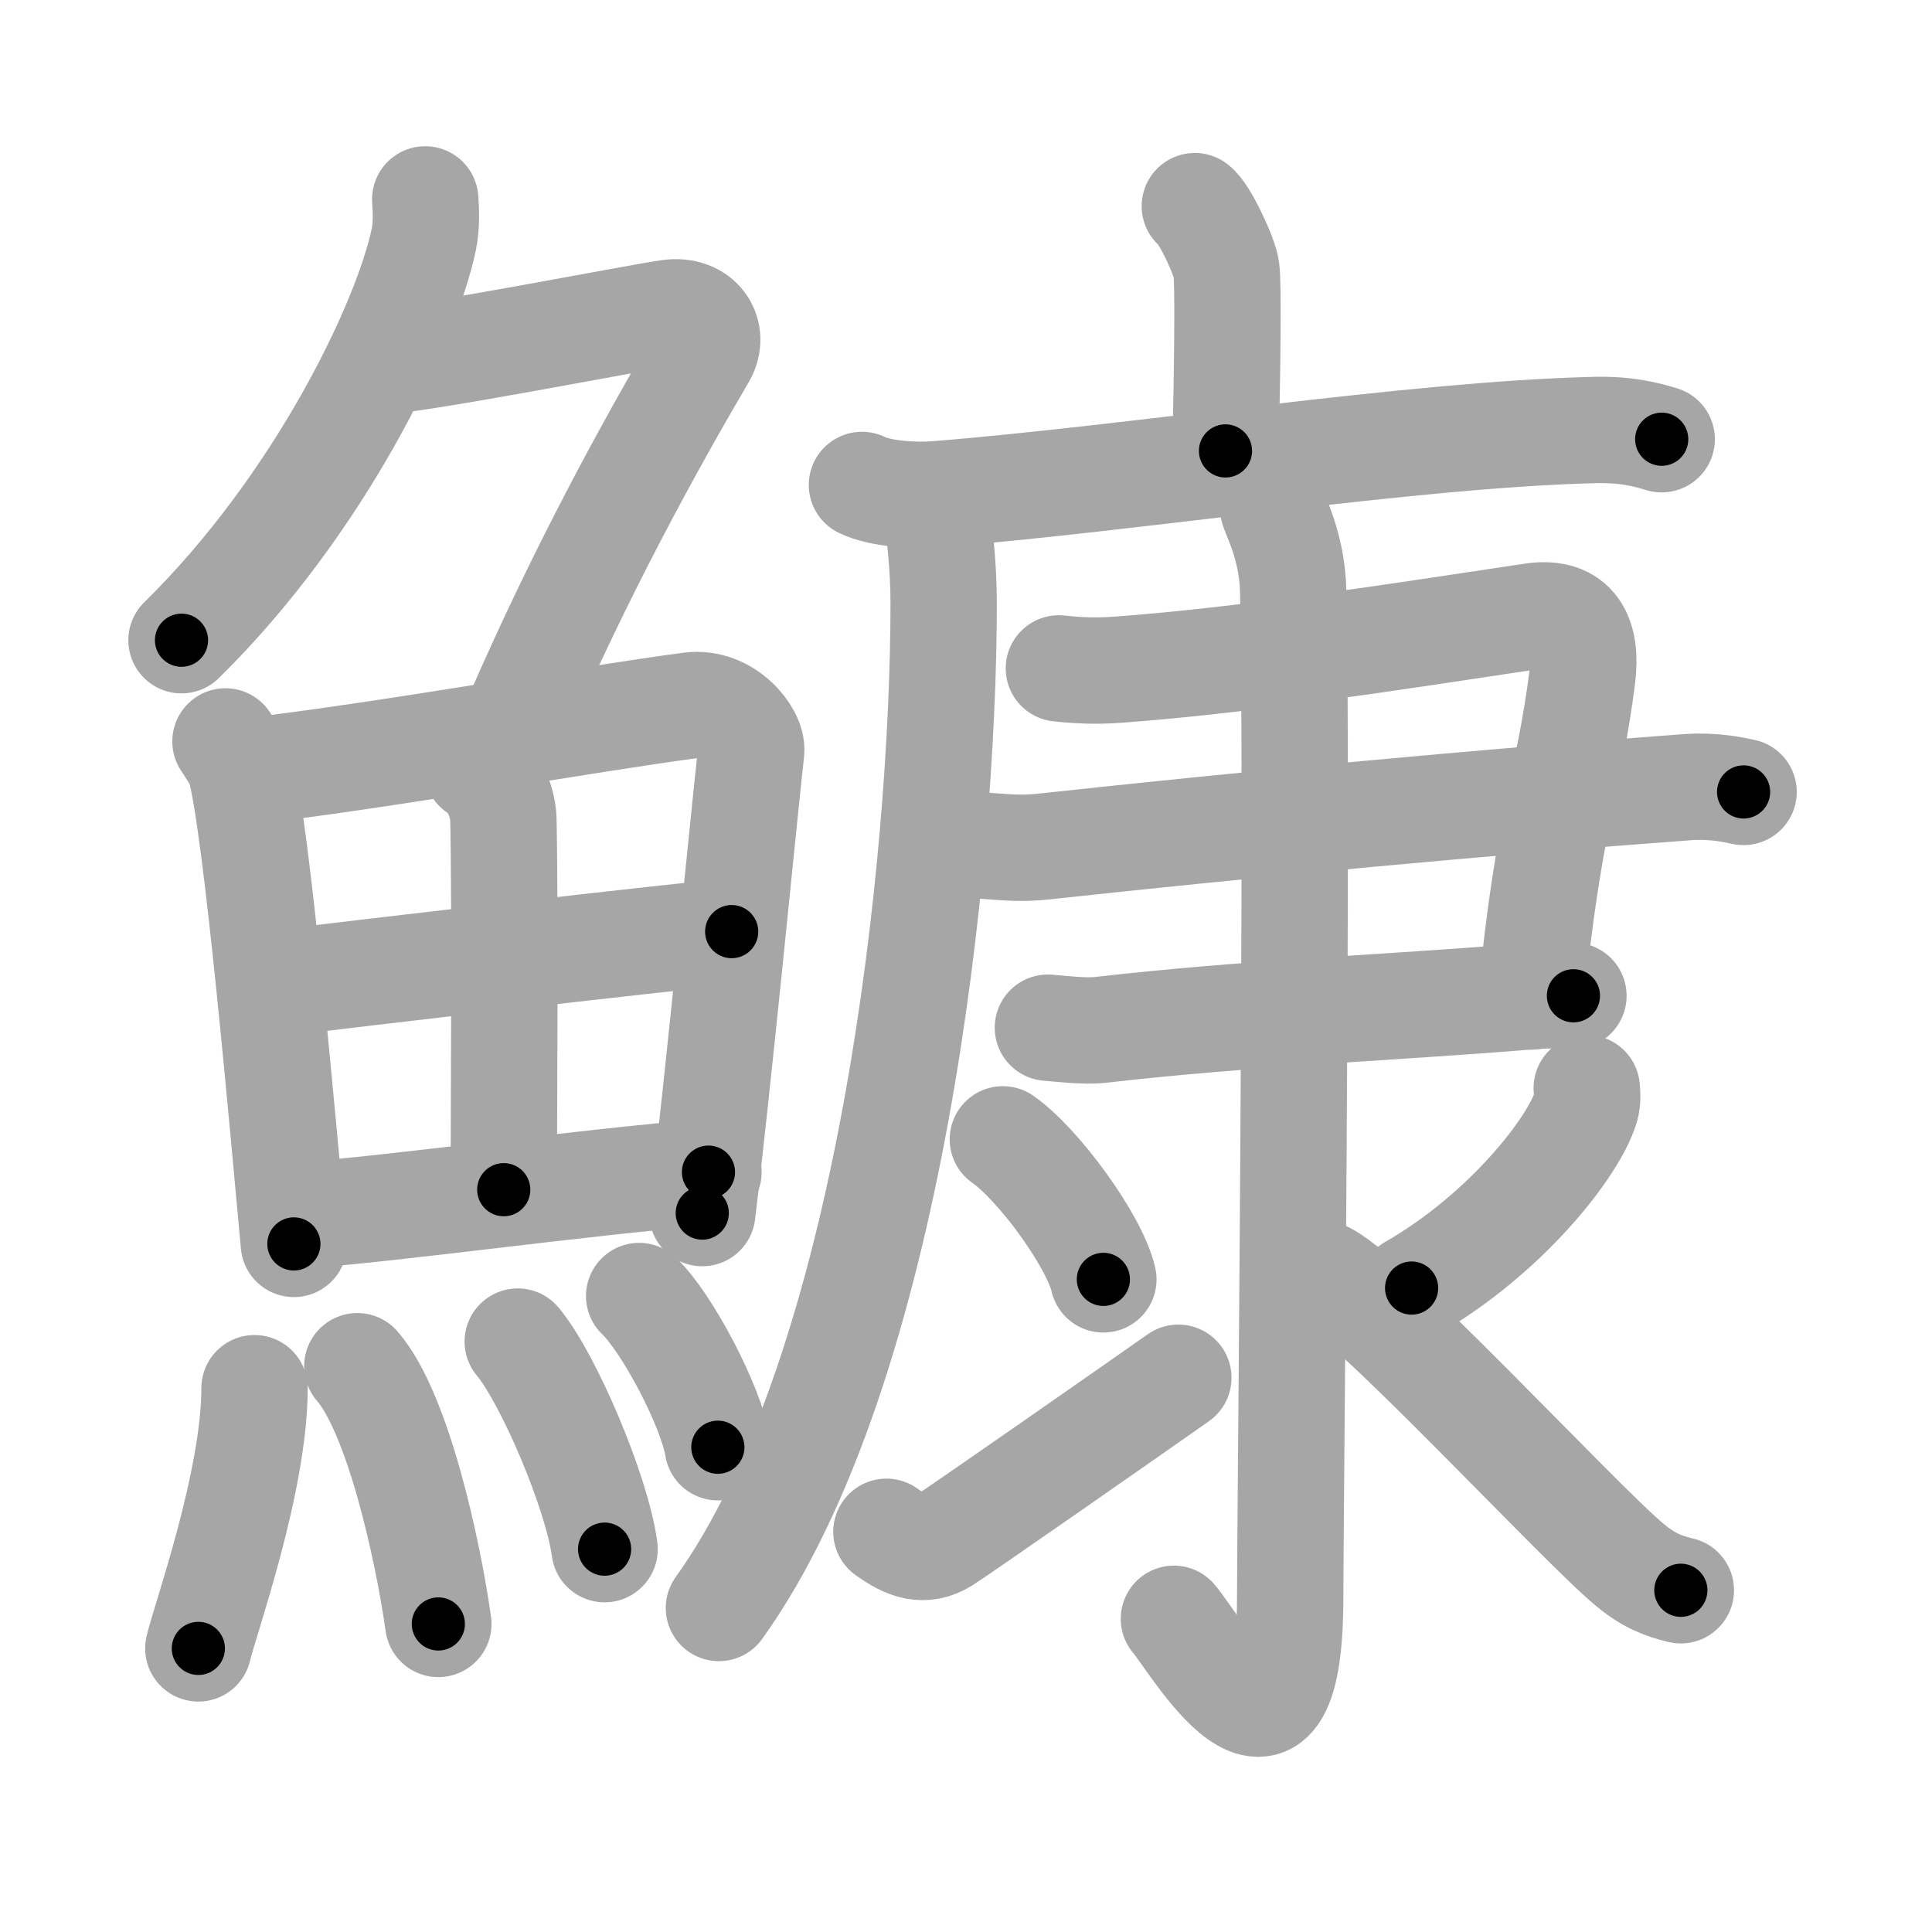<svg xmlns="http://www.w3.org/2000/svg" viewBox="0 0 109 109" id="9c47"><g fill="none" stroke="#a6a6a6" stroke-width="6" stroke-linecap="round" stroke-linejoin="round"><g><g><g><path d="M23.99,11.25c0.04,0.56,0.09,1.45-0.08,2.26c-1,4.76-5.91,14.99-13.67,22.61" /><path d="M21.39,20.38c1.93,0,14.32-2.44,16.35-2.73c1.74-0.25,2.63,1.17,1.91,2.4c-3.05,5.19-6.89,12.2-10.45,20.4" /></g><g><g><path d="M12.72,41.83c0.21,0.32,0.71,1.05,0.83,1.45c0.94,3.35,2.45,20.65,3.03,26.9" /><path d="M14.2,43.49c7.31-0.84,19.3-2.98,24.75-3.69c2-0.26,3.53,1.66,3.43,2.58C42,45.75,40.5,61.25,39.62,68.44" /><path d="M26.91,43.36c0.83,0.42,1.46,1.78,1.49,2.86c0.11,4.77,0.02,18.53,0.02,20.9" /><path d="M16.02,55.44c2.38-0.33,23.29-2.74,25.26-2.88" /><path d="M16.96,68.57c5.26-0.36,15.74-1.86,23.01-2.44" /></g><g><path d="M14.36,78.32c0,5.32-2.83,13.16-3.17,14.68" /><path d="M20.16,77.08c2.3,2.65,3.99,10.42,4.57,14.54" /><path d="M29.21,75.69c1.73,2.07,4.47,8.5,4.9,11.71" /><path d="M36.06,73.12c1.57,1.5,4.05,6.19,4.44,8.53" /></g></g></g><g><g><path d="M67.41,11.63c0.54,0.38,1.68,2.82,1.78,3.57c0.11,0.75,0.06,5.54-0.05,10.24" /><g><path d="M48.63,27.36c1.08,0.53,3.05,0.61,4.13,0.53C63.98,27,79.73,24.5,89.98,24.26c1.79-0.04,2.87,0.25,3.77,0.52" /><path d="M52.81,28.57C53,30,53.24,31.9,53.24,34.04c0,14.46-2.94,43.12-12.68,56.68" /></g></g><g><g><path d="M59.74,37.71c0.99,0.11,2.06,0.17,3.38,0.07c7.13-0.53,15.14-1.78,23.33-3.01c2.41-0.36,3.1,1.19,2.82,3.42c-0.73,5.82-1.9,8.05-2.88,18.03" /><path d="M55.61,47.72c1.14,0.08,2,0.18,3.28,0.04c11.6-1.26,24.85-2.51,36.32-3.35c1.42-0.1,2.52,0.13,3.16,0.27" /><path d="M59.12,57.98c0.75,0.06,2.11,0.23,3,0.12c8.27-0.95,16.27-1.24,23.79-1.86c1.2-0.1,1.95-0.11,2.86-0.06" /></g><g><path d="M71.81,28.58c0.06,0.42,1.1,2.17,1.15,4.81c0.27,12.68-0.17,52.4-0.17,56.72c0,12.14-5.57,2.31-6.56,1.22" /><path d="M56.58,64.28c2,1.39,5.17,5.73,5.67,7.9" /><path d="M50.01,86.42c1.15,0.83,2.11,1.19,3.26,0.48c0.68-0.42,10.34-7.15,13.21-9.17" /><path d="M89.52,61.39c0.03,0.27,0.06,0.69-0.05,1.07c-0.67,2.25-4.54,7.18-9.83,10.21" /><path d="M74.54,71.83c2.23,0.71,14.52,14.08,17.45,16.49c0.99,0.82,1.84,1.17,2.84,1.4" /></g></g></g></g></g><g fill="none" stroke="#000" stroke-width="3" stroke-linecap="round" stroke-linejoin="round"><path d="M23.99,11.25c0.04,0.56,0.09,1.45-0.08,2.26c-1,4.76-5.91,14.99-13.67,22.61" stroke-dasharray="28.979" stroke-dashoffset="28.979"><animate attributeName="stroke-dashoffset" values="28.979;28.979;0" dur="0.29s" fill="freeze" begin="0s;9c47.click" /></path><path d="M21.39,20.38c1.93,0,14.32-2.44,16.35-2.73c1.74-0.25,2.63,1.17,1.91,2.4c-3.05,5.19-6.89,12.2-10.45,20.4" stroke-dasharray="43.466" stroke-dashoffset="43.466"><animate attributeName="stroke-dashoffset" values="43.466" fill="freeze" begin="9c47.click" /><animate attributeName="stroke-dashoffset" values="43.466;43.466;0" keyTimes="0;0.4;1" dur="0.725s" fill="freeze" begin="0s;9c47.click" /></path><path d="M12.72,41.83c0.21,0.32,0.71,1.05,0.83,1.45c0.94,3.35,2.45,20.65,3.03,26.9" stroke-dasharray="28.758" stroke-dashoffset="28.758"><animate attributeName="stroke-dashoffset" values="28.758" fill="freeze" begin="9c47.click" /><animate attributeName="stroke-dashoffset" values="28.758;28.758;0" keyTimes="0;0.716;1" dur="1.013s" fill="freeze" begin="0s;9c47.click" /></path><path d="M14.2,43.49c7.31-0.84,19.3-2.98,24.75-3.69c2-0.26,3.53,1.66,3.43,2.58C42,45.75,40.5,61.25,39.62,68.44" stroke-dasharray="55.985" stroke-dashoffset="55.985"><animate attributeName="stroke-dashoffset" values="55.985" fill="freeze" begin="9c47.click" /><animate attributeName="stroke-dashoffset" values="55.985;55.985;0" keyTimes="0;0.644;1" dur="1.573s" fill="freeze" begin="0s;9c47.click" /></path><path d="M26.91,43.36c0.83,0.42,1.46,1.78,1.49,2.86c0.11,4.77,0.02,18.53,0.02,20.9" stroke-dasharray="24.253" stroke-dashoffset="24.253"><animate attributeName="stroke-dashoffset" values="24.253" fill="freeze" begin="9c47.click" /><animate attributeName="stroke-dashoffset" values="24.253;24.253;0" keyTimes="0;0.866;1" dur="1.816s" fill="freeze" begin="0s;9c47.click" /></path><path d="M16.02,55.44c2.38-0.33,23.29-2.74,25.26-2.88" stroke-dasharray="25.425" stroke-dashoffset="25.425"><animate attributeName="stroke-dashoffset" values="25.425" fill="freeze" begin="9c47.click" /><animate attributeName="stroke-dashoffset" values="25.425;25.425;0" keyTimes="0;0.877;1" dur="2.07s" fill="freeze" begin="0s;9c47.click" /></path><path d="M16.96,68.57c5.26-0.36,15.74-1.86,23.01-2.44" stroke-dasharray="23.142" stroke-dashoffset="23.142"><animate attributeName="stroke-dashoffset" values="23.142" fill="freeze" begin="9c47.click" /><animate attributeName="stroke-dashoffset" values="23.142;23.142;0" keyTimes="0;0.9;1" dur="2.301s" fill="freeze" begin="0s;9c47.click" /></path><path d="M14.36,78.32c0,5.32-2.83,13.16-3.17,14.68" stroke-dasharray="15.068" stroke-dashoffset="15.068"><animate attributeName="stroke-dashoffset" values="15.068" fill="freeze" begin="9c47.click" /><animate attributeName="stroke-dashoffset" values="15.068;15.068;0" keyTimes="0;0.938;1" dur="2.452s" fill="freeze" begin="0s;9c47.click" /></path><path d="M20.16,77.08c2.3,2.65,3.99,10.42,4.57,14.54" stroke-dasharray="15.376" stroke-dashoffset="15.376"><animate attributeName="stroke-dashoffset" values="15.376" fill="freeze" begin="9c47.click" /><animate attributeName="stroke-dashoffset" values="15.376;15.376;0" keyTimes="0;0.941;1" dur="2.606s" fill="freeze" begin="0s;9c47.click" /></path><path d="M29.21,75.69c1.73,2.07,4.47,8.5,4.9,11.71" stroke-dasharray="12.787" stroke-dashoffset="12.787"><animate attributeName="stroke-dashoffset" values="12.787" fill="freeze" begin="9c47.click" /><animate attributeName="stroke-dashoffset" values="12.787;12.787;0" keyTimes="0;0.911;1" dur="2.862s" fill="freeze" begin="0s;9c47.click" /></path><path d="M36.06,73.12c1.57,1.5,4.05,6.19,4.44,8.53" stroke-dasharray="9.711" stroke-dashoffset="9.711"><animate attributeName="stroke-dashoffset" values="9.711" fill="freeze" begin="9c47.click" /><animate attributeName="stroke-dashoffset" values="9.711;9.711;0" keyTimes="0;0.937;1" dur="3.056s" fill="freeze" begin="0s;9c47.click" /></path><path d="M67.41,11.63c0.54,0.38,1.68,2.82,1.78,3.57c0.11,0.75,0.06,5.54-0.05,10.24" stroke-dasharray="14.272" stroke-dashoffset="14.272"><animate attributeName="stroke-dashoffset" values="14.272" fill="freeze" begin="9c47.click" /><animate attributeName="stroke-dashoffset" values="14.272;14.272;0" keyTimes="0;0.915;1" dur="3.341s" fill="freeze" begin="0s;9c47.click" /></path><path d="M48.63,27.36c1.08,0.53,3.05,0.61,4.13,0.53C63.98,27,79.73,24.5,89.98,24.26c1.79-0.04,2.87,0.25,3.77,0.52" stroke-dasharray="45.432" stroke-dashoffset="45.432"><animate attributeName="stroke-dashoffset" values="45.432" fill="freeze" begin="9c47.click" /><animate attributeName="stroke-dashoffset" values="45.432;45.432;0" keyTimes="0;0.88;1" dur="3.795s" fill="freeze" begin="0s;9c47.click" /></path><path d="M52.81,28.57C53,30,53.24,31.9,53.24,34.04c0,14.46-2.94,43.12-12.68,56.68" stroke-dasharray="64.282" stroke-dashoffset="64.282"><animate attributeName="stroke-dashoffset" values="64.282" fill="freeze" begin="9c47.click" /><animate attributeName="stroke-dashoffset" values="64.282;64.282;0" keyTimes="0;0.887;1" dur="4.278s" fill="freeze" begin="0s;9c47.click" /></path><path d="M59.74,37.71c0.99,0.11,2.06,0.17,3.38,0.07c7.13-0.53,15.14-1.78,23.33-3.01c2.41-0.36,3.1,1.19,2.82,3.42c-0.73,5.82-1.9,8.05-2.88,18.03" stroke-dasharray="50.627" stroke-dashoffset="50.627"><animate attributeName="stroke-dashoffset" values="50.627" fill="freeze" begin="9c47.click" /><animate attributeName="stroke-dashoffset" values="50.627;50.627;0" keyTimes="0;0.894;1" dur="4.784s" fill="freeze" begin="0s;9c47.click" /></path><path d="M55.61,47.72c1.14,0.08,2,0.18,3.28,0.04c11.6-1.26,24.85-2.51,36.32-3.35c1.42-0.1,2.52,0.13,3.16,0.27" stroke-dasharray="42.946" stroke-dashoffset="42.946"><animate attributeName="stroke-dashoffset" values="42.946" fill="freeze" begin="9c47.click" /><animate attributeName="stroke-dashoffset" values="42.946;42.946;0" keyTimes="0;0.918;1" dur="5.213s" fill="freeze" begin="0s;9c47.click" /></path><path d="M59.12,57.98c0.75,0.06,2.11,0.23,3,0.12c8.27-0.95,16.27-1.24,23.79-1.86c1.2-0.1,1.95-0.11,2.86-0.06" stroke-dasharray="29.736" stroke-dashoffset="29.736"><animate attributeName="stroke-dashoffset" values="29.736" fill="freeze" begin="9c47.click" /><animate attributeName="stroke-dashoffset" values="29.736;29.736;0" keyTimes="0;0.946;1" dur="5.51s" fill="freeze" begin="0s;9c47.click" /></path><path d="M71.81,28.58c0.06,0.42,1.1,2.17,1.15,4.81c0.27,12.68-0.17,52.4-0.17,56.72c0,12.14-5.57,2.31-6.56,1.22" stroke-dasharray="75.32" stroke-dashoffset="75.32"><animate attributeName="stroke-dashoffset" values="75.32" fill="freeze" begin="9c47.click" /><animate attributeName="stroke-dashoffset" values="75.32;75.32;0" keyTimes="0;0.907;1" dur="6.076s" fill="freeze" begin="0s;9c47.click" /></path><path d="M56.58,64.28c2,1.39,5.17,5.73,5.67,7.9" stroke-dasharray="9.85" stroke-dashoffset="9.85"><animate attributeName="stroke-dashoffset" values="9.85" fill="freeze" begin="9c47.click" /><animate attributeName="stroke-dashoffset" values="9.85;9.85;0" keyTimes="0;0.969;1" dur="6.273s" fill="freeze" begin="0s;9c47.click" /></path><path d="M50.01,86.42c1.15,0.83,2.11,1.19,3.26,0.48c0.68-0.42,10.34-7.15,13.21-9.17" stroke-dasharray="19.627" stroke-dashoffset="19.627"><animate attributeName="stroke-dashoffset" values="19.627" fill="freeze" begin="9c47.click" /><animate attributeName="stroke-dashoffset" values="19.627;19.627;0" keyTimes="0;0.97;1" dur="6.469s" fill="freeze" begin="0s;9c47.click" /></path><path d="M89.52,61.39c0.03,0.27,0.06,0.69-0.05,1.07c-0.67,2.25-4.54,7.18-9.83,10.21" stroke-dasharray="15.483" stroke-dashoffset="15.483"><animate attributeName="stroke-dashoffset" values="15.483" fill="freeze" begin="9c47.click" /><animate attributeName="stroke-dashoffset" values="15.483;15.483;0" keyTimes="0;0.977;1" dur="6.624s" fill="freeze" begin="0s;9c47.click" /></path><path d="M74.54,71.83c2.23,0.71,14.52,14.08,17.45,16.49c0.99,0.82,1.84,1.17,2.84,1.4" stroke-dasharray="27.251" stroke-dashoffset="27.251"><animate attributeName="stroke-dashoffset" values="27.251" fill="freeze" begin="9c47.click" /><animate attributeName="stroke-dashoffset" values="27.251;27.251;0" keyTimes="0;0.96;1" dur="6.897s" fill="freeze" begin="0s;9c47.click" /></path></g></svg>